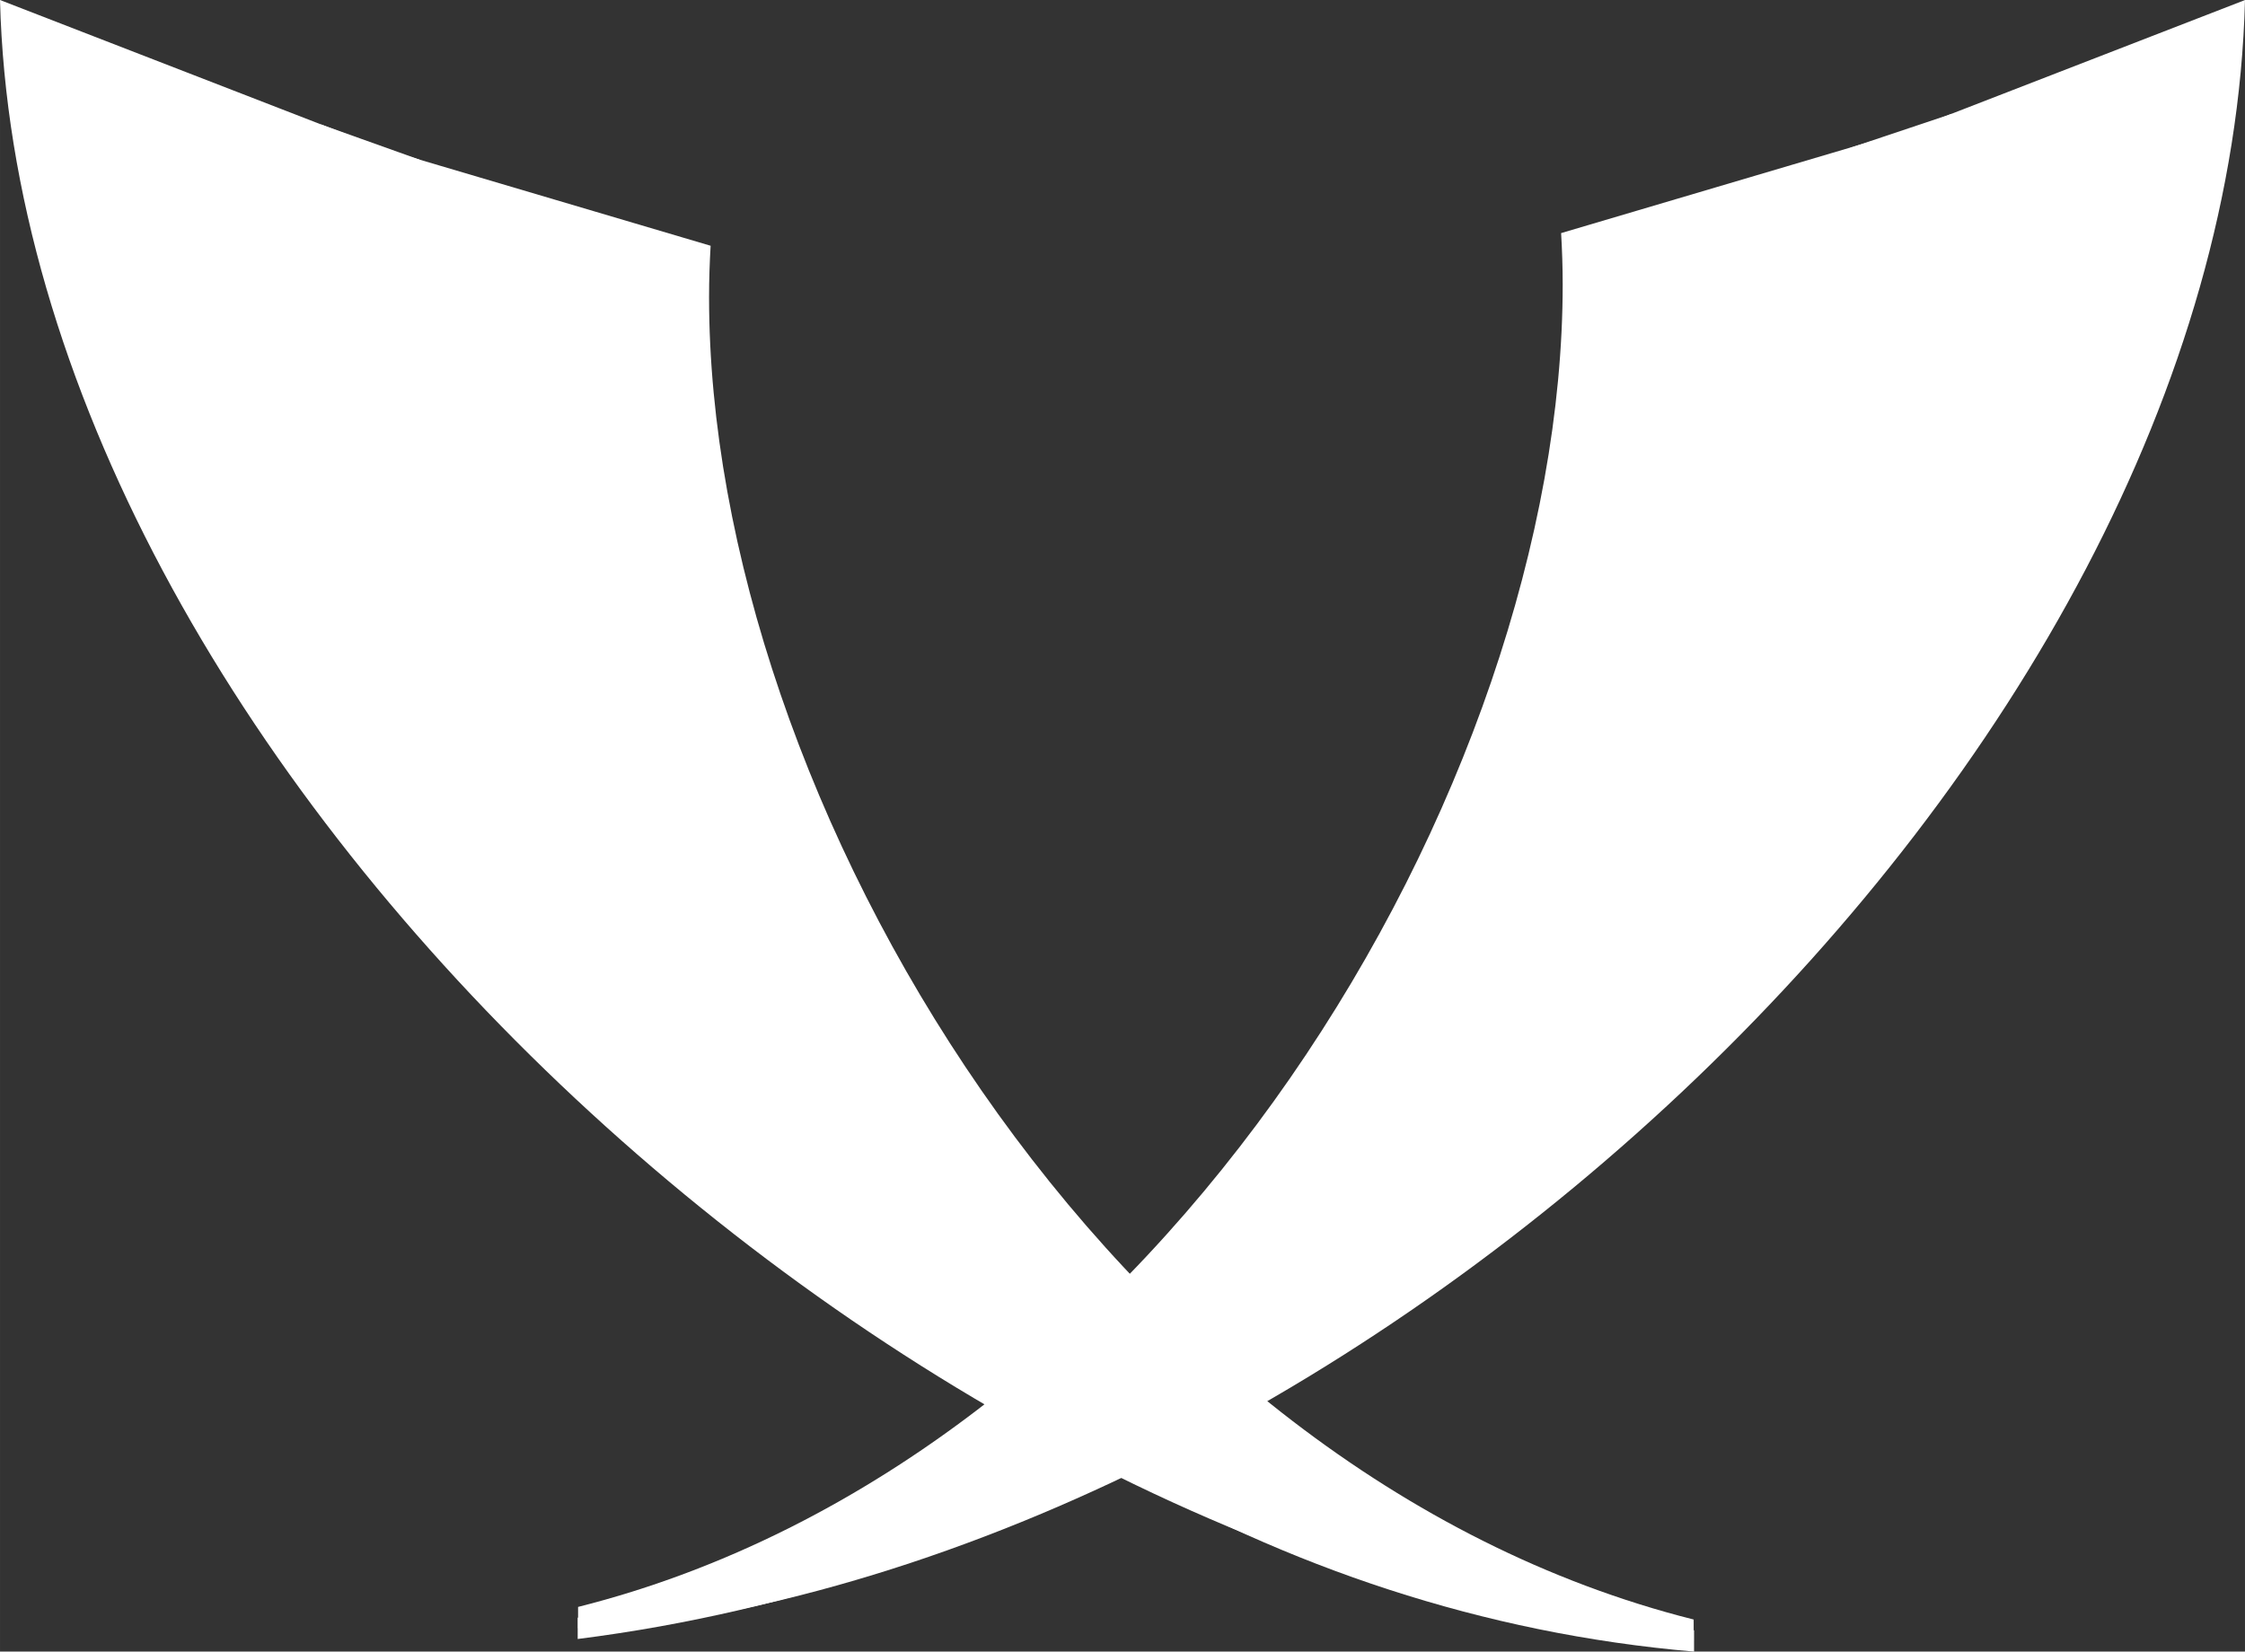 <?xml version="1.0" encoding="UTF-8" standalone="no"?>
<!-- Generator: Adobe Illustrator 13.0.2, SVG Export Plug-In . SVG Version: 6.00 Build 14948)  -->

<svg
   xmlns:dc="http://purl.org/dc/elements/1.1/"
   xmlns:cc="http://creativecommons.org/ns#"
   xmlns:rdf="http://www.w3.org/1999/02/22-rdf-syntax-ns#"
   xmlns:svg="http://www.w3.org/2000/svg"
   xmlns="http://www.w3.org/2000/svg"
   xmlns:sodipodi="http://sodipodi.sourceforge.net/DTD/sodipodi-0.dtd"
   xmlns:inkscape="http://www.inkscape.org/namespaces/inkscape"
   id="Layer_1"
   xml:space="preserve"
   height="127.22"
   viewBox="0 0 172.892 127.218"
   width="172.896"
   version="1.1"
   y="0px"
   x="0px"
   enable-background="new 0 0 176.486 181.437"
   inkscape:version="0.91 r13725"
   sodipodi:docname="xmpp-white.svg"><rect x="0" y="0" width="172.892" height="127.218" fill="#333333" stroke="none"/><defs
     id="defs39" /><sodipodi:namedview
     pagecolor="#ffffff"
     bordercolor="#666666"
     borderopacity="1"
     objecttolerance="10"
     gridtolerance="10"
     guidetolerance="10"
     inkscape:pageopacity="0"
     inkscape:pageshadow="2"
     inkscape:window-width="1365"
     inkscape:window-height="954"
     id="namedview37"
     showgrid="false"
     fit-margin-top="0"
     fit-margin-left="0"
     fit-margin-right="0"
     fit-margin-bottom="0"
     inkscape:zoom="1.3007054"
     inkscape:cx="67.482493"
     inkscape:cy="79.554666"
     inkscape:window-x="1381"
     inkscape:window-y="125"
     inkscape:window-maximized="0"
     inkscape:current-layer="Layer_1" /><linearGradient
     id="SVGID_1_"
     y2="0"
     gradientUnits="userSpaceOnUse"
     x2="-1807.2"
     gradientTransform="translate(1915.995,-10e-4)"
     y1="125.86"
     x1="-1807.2"><stop
       stop-color="#1b3967"
       offset=".011"
       id="stop4" /><stop
       stop-color="#13b5ea"
       offset=".467"
       id="stop6" /><stop
       stop-color="#002b5c"
       offset=".995"
       id="stop8" /></linearGradient><path
     d="m 136.285,14.188 c 0.077,1.313 -1.786,0.968 -1.786,2.293 0,38.551 -44.72,96.831 -89.847,108.19 v 1.182 C 104.609,120.343 171.382,59.053 172.892,0.003 l -36.6,14.189 z"
     id="path10"
     inkscape:connector-curvature="0"
     style="fill:#ffffff;fill-opacity:1" /><path
     d="m 120.225,17.959 c 0.077,1.313 0.121,2.633 0.121,3.958 0,38.551 -30.7,90.497 -75.827,101.86 v 1.637 c 59.065,-3.823 105.81,-63.023 105.81,-109.2 0,-2.375 -0.125,-4.729 -0.371,-7.056 l -29.73,8.796 z"
     id="path12"
     inkscape:connector-curvature="0"
     style="fill:#ffffff;fill-opacity:1" /><linearGradient
     id="SVGID_2_"
     y2="1.279e-013"
     gradientUnits="userSpaceOnUse"
     x2="-1073.2"
     gradientTransform="matrix(-1,0,0,1,-1008.205,-10e-4)"
     y1="126.85"
     x1="-1073.2"><stop
       stop-color="#1b3967"
       offset=".011"
       id="stop15" /><stop
       stop-color="#13b5ea"
       offset=".467"
       id="stop17" /><stop
       stop-color="#002b5c"
       offset=".995"
       id="stop19" /></linearGradient><path
     d="m 36.594,14.188 c -0.077,1.313 1.787,0.968 1.787,2.293 0,38.551 46.558,97.366 91.688,108.73 v 1.639 C 70.116,121.33 1.509,59.05 -5.4248178e-4,0 L 36.598,14.189 z"
     id="path21"
     inkscape:connector-curvature="0"
     style="fill:#ffffff;fill-opacity:1" /><path
     d="m 54.726,18.931 c -0.076,1.313 -0.12,2.63 -0.12,3.957 0,38.551 30.699,90.497 75.827,101.86 v 1.639 C 71.389,123.597 24.623,63.363 24.623,17.187 c 0,-2.375 0.128,-4.729 0.371,-7.056 l 29.73,8.798 z"
     id="path23"
     inkscape:connector-curvature="0"
     style="fill:#ffffff;fill-opacity:1" /><path
     d="m 24.708,9.582 7.617,2.722 c -0.041,0.962 -0.066,2.254 -0.066,3.225 0,41.219 37.271,98.204 87.272,107.12 3.245,1.088 7.538,2.077 10.932,2.931 v 1.638 C 65.209,121.658 19.363,55.352 24.703,9.578 z"
     id="path25"
     inkscape:connector-curvature="0"
     style="fill:#ffffff;fill-opacity:1" /><path
     d="m 150.335,8.759 -7.833,2.625 c 0.041,0.963 0.191,2.203 0.191,3.173 0,41.219 -37.272,98.205 -87.274,107.12 -3.243,1.089 -7.538,2.077 -10.93,2.932 v 1.639 C 112.833,117.588 155.669,54.529 150.329,8.758 z"
     id="path27"
     inkscape:connector-curvature="0"
     style="fill:#ffffff;fill-opacity:1" /></svg>